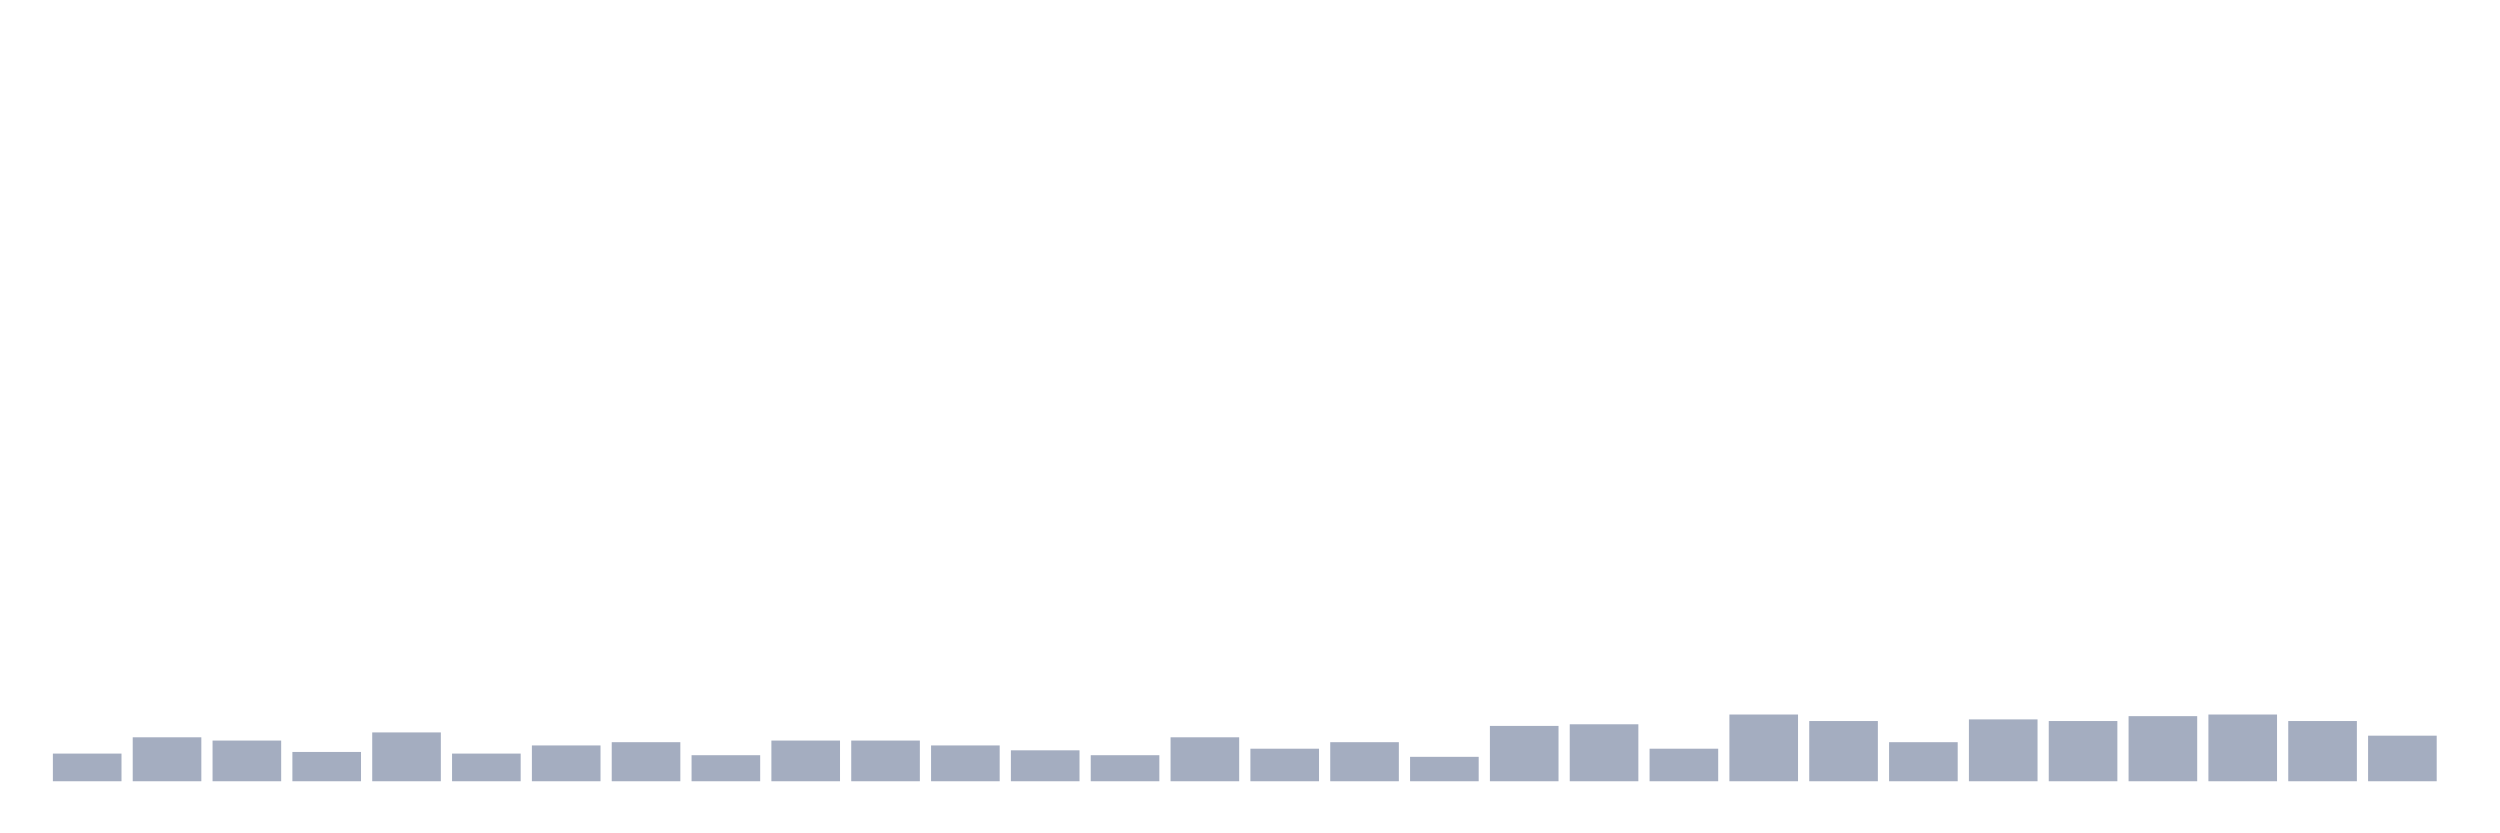 <svg xmlns="http://www.w3.org/2000/svg" viewBox="0 0 480 160"><g transform="translate(10,10)"><rect class="bar" x="0.153" width="13.175" y="134.688" height="5.312" fill="rgb(164,173,192)"></rect><rect class="bar" x="15.482" width="13.175" y="131.562" height="8.438" fill="rgb(164,173,192)"></rect><rect class="bar" x="30.81" width="13.175" y="132.188" height="7.812" fill="rgb(164,173,192)"></rect><rect class="bar" x="46.138" width="13.175" y="134.375" height="5.625" fill="rgb(164,173,192)"></rect><rect class="bar" x="61.466" width="13.175" y="130.625" height="9.375" fill="rgb(164,173,192)"></rect><rect class="bar" x="76.794" width="13.175" y="134.688" height="5.312" fill="rgb(164,173,192)"></rect><rect class="bar" x="92.123" width="13.175" y="133.125" height="6.875" fill="rgb(164,173,192)"></rect><rect class="bar" x="107.451" width="13.175" y="132.5" height="7.5" fill="rgb(164,173,192)"></rect><rect class="bar" x="122.779" width="13.175" y="135" height="5" fill="rgb(164,173,192)"></rect><rect class="bar" x="138.107" width="13.175" y="132.188" height="7.812" fill="rgb(164,173,192)"></rect><rect class="bar" x="153.436" width="13.175" y="132.188" height="7.812" fill="rgb(164,173,192)"></rect><rect class="bar" x="168.764" width="13.175" y="133.125" height="6.875" fill="rgb(164,173,192)"></rect><rect class="bar" x="184.092" width="13.175" y="134.062" height="5.938" fill="rgb(164,173,192)"></rect><rect class="bar" x="199.42" width="13.175" y="135" height="5" fill="rgb(164,173,192)"></rect><rect class="bar" x="214.748" width="13.175" y="131.562" height="8.438" fill="rgb(164,173,192)"></rect><rect class="bar" x="230.077" width="13.175" y="133.75" height="6.25" fill="rgb(164,173,192)"></rect><rect class="bar" x="245.405" width="13.175" y="132.5" height="7.5" fill="rgb(164,173,192)"></rect><rect class="bar" x="260.733" width="13.175" y="135.312" height="4.688" fill="rgb(164,173,192)"></rect><rect class="bar" x="276.061" width="13.175" y="129.375" height="10.625" fill="rgb(164,173,192)"></rect><rect class="bar" x="291.39" width="13.175" y="129.062" height="10.938" fill="rgb(164,173,192)"></rect><rect class="bar" x="306.718" width="13.175" y="133.75" height="6.25" fill="rgb(164,173,192)"></rect><rect class="bar" x="322.046" width="13.175" y="127.188" height="12.812" fill="rgb(164,173,192)"></rect><rect class="bar" x="337.374" width="13.175" y="128.438" height="11.562" fill="rgb(164,173,192)"></rect><rect class="bar" x="352.702" width="13.175" y="132.5" height="7.5" fill="rgb(164,173,192)"></rect><rect class="bar" x="368.031" width="13.175" y="128.125" height="11.875" fill="rgb(164,173,192)"></rect><rect class="bar" x="383.359" width="13.175" y="128.438" height="11.562" fill="rgb(164,173,192)"></rect><rect class="bar" x="398.687" width="13.175" y="127.5" height="12.5" fill="rgb(164,173,192)"></rect><rect class="bar" x="414.015" width="13.175" y="127.188" height="12.812" fill="rgb(164,173,192)"></rect><rect class="bar" x="429.344" width="13.175" y="128.438" height="11.562" fill="rgb(164,173,192)"></rect><rect class="bar" x="444.672" width="13.175" y="131.25" height="8.75" fill="rgb(164,173,192)"></rect></g></svg>